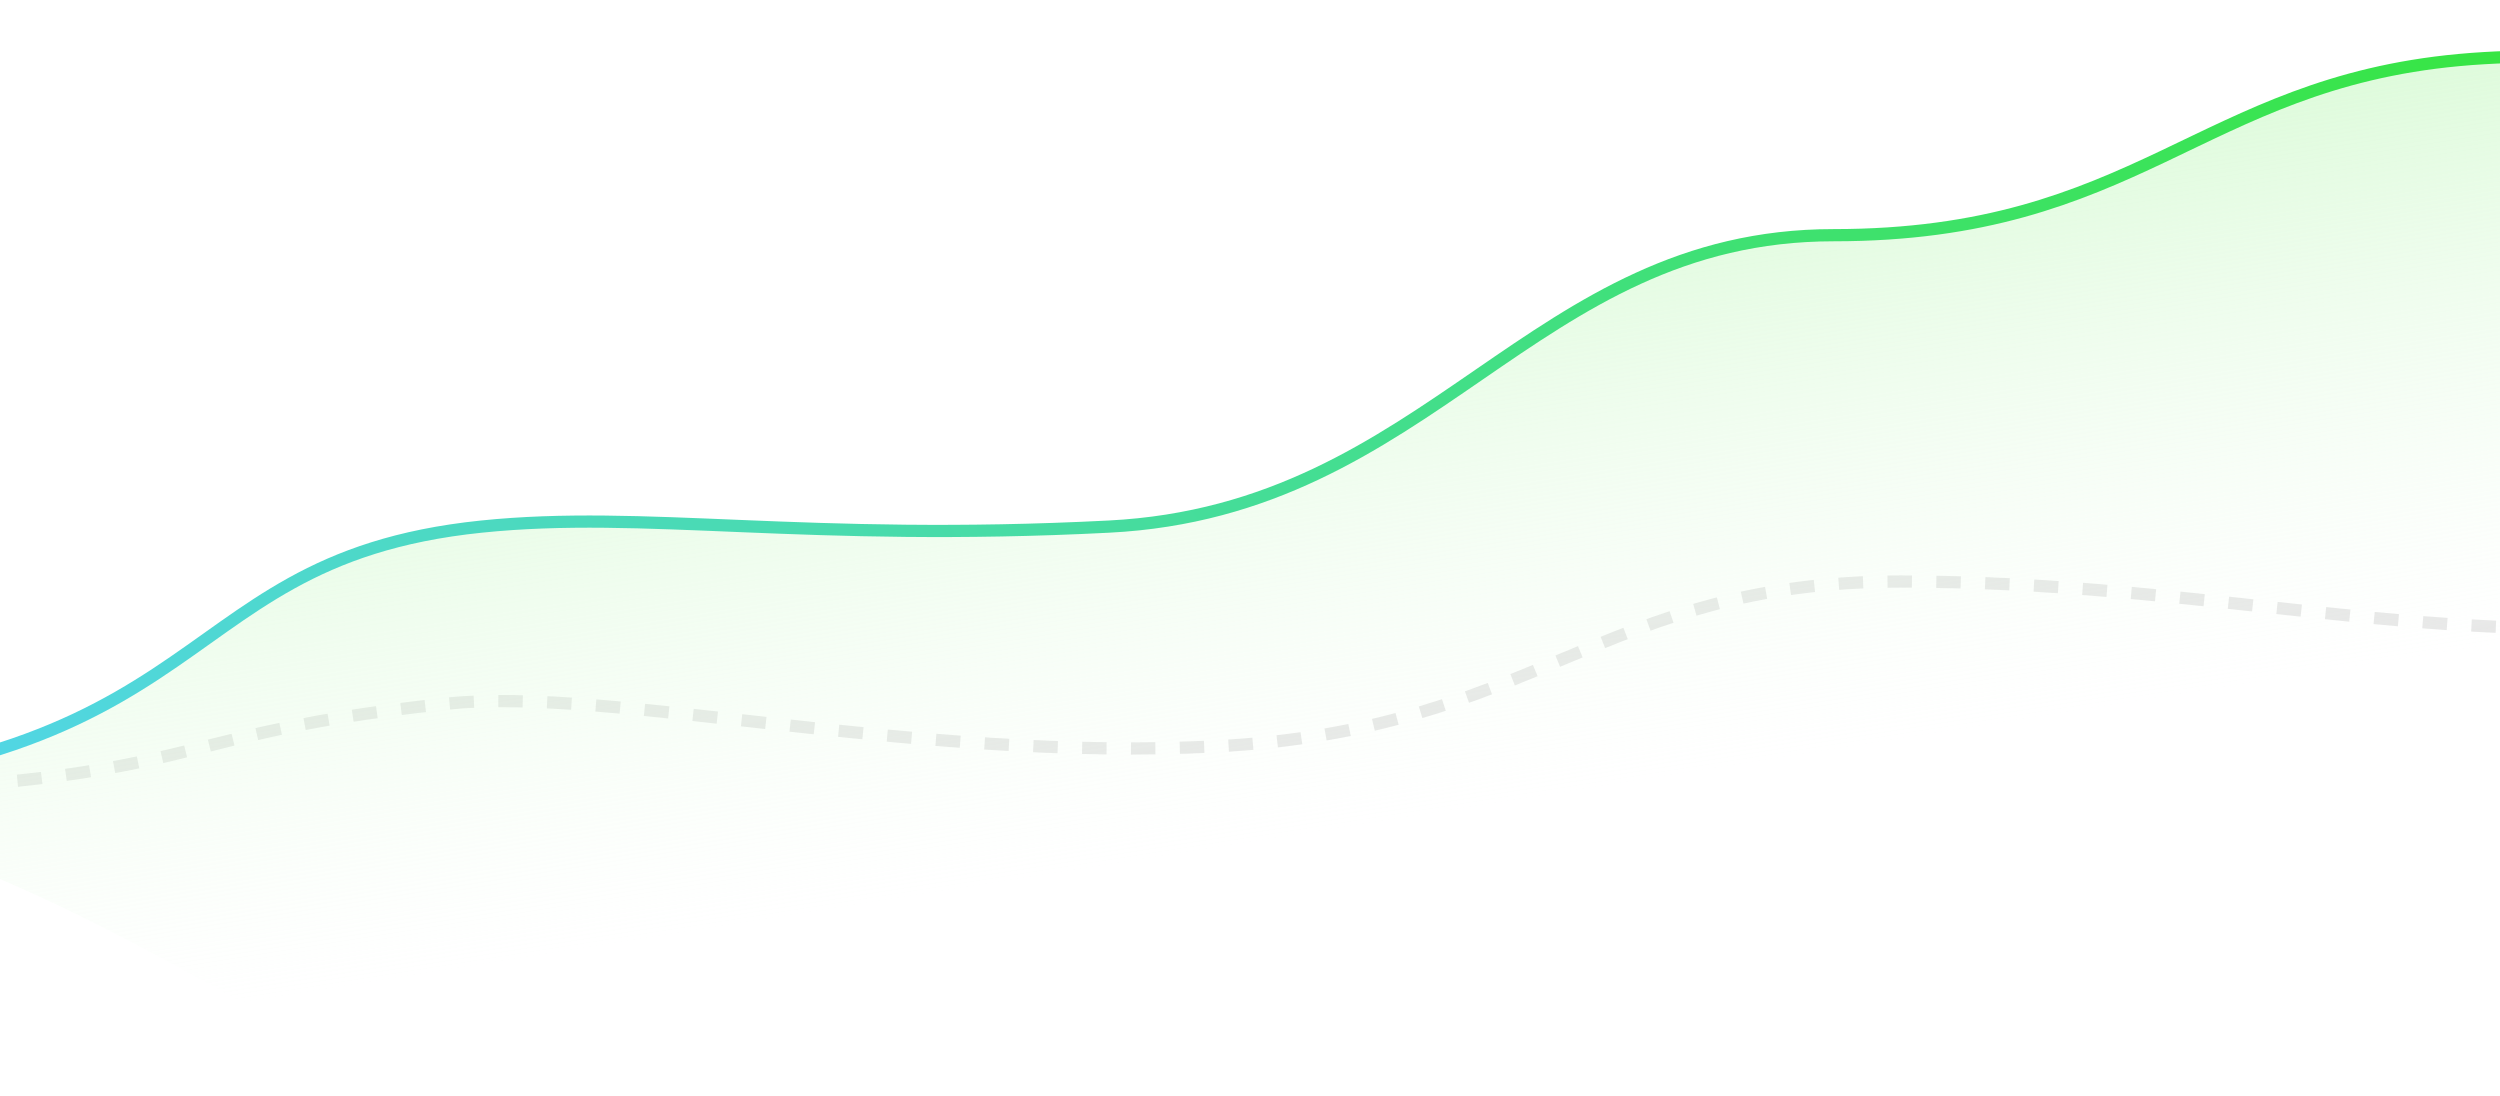<svg width="1024" height="449" viewBox="0 0 1024 449" fill="none" xmlns="http://www.w3.org/2000/svg">
<g clip-path="url(#clip0_2767_83208)">
<path d="M-152.691 325.58C94.303 325.58 46.77 302.435 183.486 288.177C249.759 281.266 374.391 312.08 498.072 305.706C629.532 298.931 655.387 238.191 778.454 238.192C901.521 238.192 993.246 265.014 1098.52 255.175C1206.52 245.082 1319.08 195.083 1390.42 160.568" stroke="#E8E8E8" stroke-width="5" stroke-dasharray="10 10"/>
<path d="M197.157 215.995C59.395 230.261 96.193 325.954 -152.691 325.954C13.12 325.954 133.427 454.425 197.157 448.271C260.888 442.118 439.734 395.957 512.545 395.957C585.356 395.957 695.827 388.147 751.063 377.892C806.299 367.636 941.877 406.533 1107.58 410.635C1240.15 413.917 1373 398.629 1422.86 361.708V-202.457C1238.14 67.831 1115.98 14.658 1007.16 24.756C901.073 34.601 875.072 96.548 751.063 96.547C627.054 96.547 586.659 209.216 454.193 215.995C329.566 222.373 263.938 209.079 197.157 215.995Z" fill="url(#paint0_linear_2767_83208)"/>
<path d="M-152.691 325.58C96.193 325.58 59.395 229.955 197.157 215.699C263.938 208.788 329.566 222.072 454.193 215.699C586.66 208.925 627.054 96.335 751.063 96.336C875.072 96.337 901.073 34.434 1007.16 24.596C1115.98 14.504 1238.14 67.64 1422.86 -202.457" stroke="url(#paint1_linear_2767_83208)" stroke-width="5"/>
</g>
<defs>
<linearGradient id="paint0_linear_2767_83208" x1="538.02" y1="-81.21" x2="603.601" y2="330.963" gradientUnits="userSpaceOnUse">
<stop stop-color="#ACF6A5"/>
<stop offset="1" stop-color="#E8FBE7" stop-opacity="0"/>
</linearGradient>
<linearGradient id="paint1_linear_2767_83208" x1="1068.84" y1="-239.3" x2="69.381" y2="498.083" gradientUnits="userSpaceOnUse">
<stop stop-color="#32E825"/>
<stop offset="1" stop-color="#53D5EC"/>
</linearGradient>
<clipPath id="clip0_2767_83208">
<rect width="1024" height="449" fill="white"/>
</clipPath>
</defs>
</svg>
